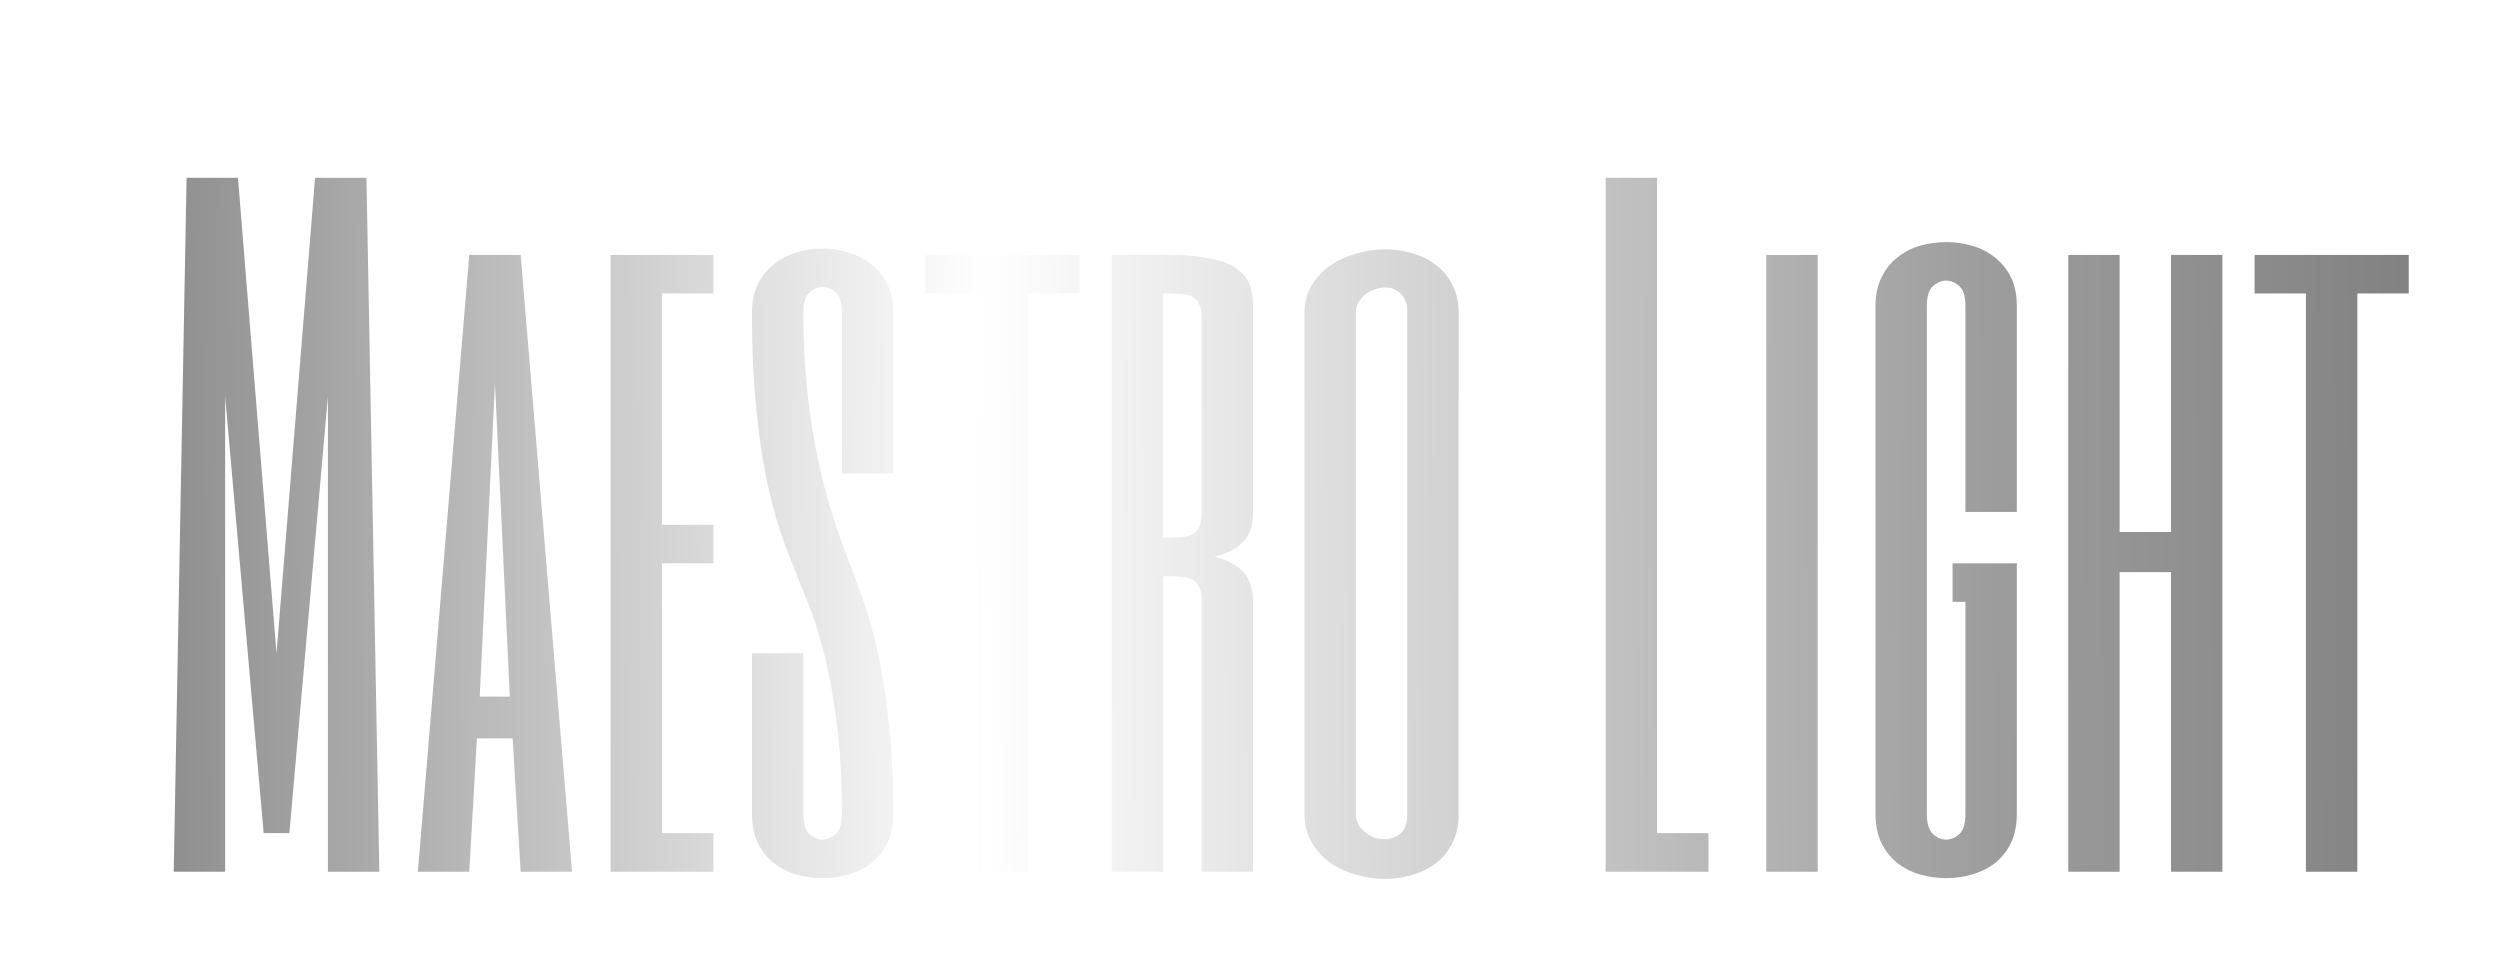 <svg width="152" height="59" viewBox="0 0 152 59" fill="none" xmlns="http://www.w3.org/2000/svg">
<g filter="url(#filter0_d)">
<path d="M9.156 0.812H12.281L13.062 43H9.938V14.094L7.594 40.656H6.031L3.688 14.094V43H0.562L1.344 0.812H4.469L6.812 29.719L9.156 0.812ZM24.781 43H21.656L21.168 34.895H18.995L18.531 43H15.406L18.531 5.5H21.656L24.781 43ZM20.997 32.355L20.094 13.312L19.166 32.355H20.997ZM33.375 7.844H30.25V21.906H33.375V24.25H30.25V40.656H33.375V43H27.125V5.5H33.375V7.844ZM44.312 18.781H41.188V9.016C41.188 8.43 41.065 8.023 40.821 7.795C40.577 7.567 40.309 7.453 40.016 7.453C39.723 7.453 39.454 7.567 39.21 7.795C38.966 8.023 38.844 8.43 38.844 9.016C38.844 10.757 38.925 12.36 39.088 13.825C39.251 15.29 39.462 16.641 39.723 17.878C39.983 19.115 40.276 20.246 40.602 21.271C40.927 22.281 41.253 23.208 41.578 24.055C41.839 24.722 42.123 25.495 42.433 26.374C42.758 27.253 43.059 28.303 43.336 29.523C43.613 30.744 43.84 32.168 44.02 33.796C44.215 35.423 44.312 37.32 44.312 39.484C44.312 40.168 44.19 40.762 43.946 41.267C43.702 41.755 43.377 42.162 42.97 42.487C42.563 42.797 42.099 43.024 41.578 43.171C41.074 43.317 40.553 43.391 40.016 43.391C39.478 43.391 38.95 43.317 38.429 43.171C37.924 43.024 37.468 42.797 37.062 42.487C36.655 42.162 36.329 41.755 36.085 41.267C35.841 40.762 35.719 40.168 35.719 39.484V29.719H38.844V39.484C38.844 40.07 38.966 40.477 39.21 40.705C39.454 40.933 39.723 41.047 40.016 41.047C40.309 41.047 40.577 40.933 40.821 40.705C41.065 40.477 41.188 40.07 41.188 39.484C41.188 37.385 41.082 35.546 40.87 33.967C40.675 32.372 40.422 30.972 40.113 29.768C39.804 28.547 39.462 27.481 39.088 26.569C38.73 25.658 38.396 24.82 38.087 24.055C37.778 23.306 37.477 22.451 37.184 21.491C36.907 20.531 36.655 19.44 36.427 18.22C36.215 16.999 36.044 15.632 35.914 14.118C35.784 12.588 35.719 10.887 35.719 9.016C35.719 8.332 35.841 7.746 36.085 7.258C36.329 6.77 36.655 6.371 37.062 6.062C37.468 5.736 37.924 5.5 38.429 5.354C38.95 5.191 39.478 5.109 40.016 5.109C40.553 5.109 41.074 5.191 41.578 5.354C42.099 5.5 42.563 5.736 42.97 6.062C43.377 6.371 43.702 6.77 43.946 7.258C44.19 7.746 44.312 8.332 44.312 9.016V18.781ZM55.641 5.5V7.844H52.516V43H49.391V7.844H46.266V5.5H55.641ZM66.188 21.125C66.188 21.906 65.992 22.509 65.602 22.932C65.211 23.355 64.625 23.656 63.844 23.835C64.625 24.047 65.211 24.364 65.602 24.787C65.992 25.21 66.188 25.812 66.188 26.594V43H63.062V26.594C63.062 26.203 63.014 25.902 62.916 25.69C62.818 25.479 62.672 25.324 62.477 25.227C62.281 25.129 62.037 25.072 61.744 25.056C61.451 25.039 61.109 25.031 60.719 25.031V43H57.594V5.5H61.109C62.167 5.5 63.071 5.59 63.819 5.769C64.584 5.931 65.17 6.232 65.577 6.672C65.984 7.095 66.188 7.746 66.188 8.625V21.125ZM63.062 9.406C63.062 9.016 63.014 8.715 62.916 8.503C62.818 8.291 62.672 8.137 62.477 8.039C62.281 7.941 62.037 7.884 61.744 7.868C61.451 7.852 61.109 7.844 60.719 7.844V22.688C61.109 22.688 61.451 22.679 61.744 22.663C62.037 22.647 62.281 22.59 62.477 22.492C62.672 22.395 62.818 22.24 62.916 22.028C63.014 21.817 63.062 21.516 63.062 21.125V9.406ZM78.688 39.484C78.688 40.168 78.557 40.762 78.297 41.267C78.053 41.755 77.719 42.162 77.296 42.487C76.873 42.813 76.393 43.049 75.856 43.195C75.318 43.358 74.765 43.44 74.195 43.44C73.593 43.44 72.999 43.35 72.413 43.171C71.827 43.008 71.306 42.764 70.851 42.438C70.395 42.097 70.02 41.682 69.728 41.193C69.451 40.689 69.312 40.119 69.312 39.484V9.016C69.312 8.397 69.451 7.852 69.728 7.38C70.02 6.892 70.395 6.485 70.851 6.159C71.323 5.834 71.852 5.59 72.438 5.427C73.023 5.248 73.618 5.158 74.22 5.158C74.789 5.158 75.343 5.24 75.88 5.402C76.417 5.549 76.889 5.785 77.296 6.11C77.719 6.42 78.053 6.818 78.297 7.307C78.557 7.795 78.688 8.365 78.688 9.016V39.484ZM75.562 9.016C75.562 8.462 75.424 8.072 75.147 7.844C74.887 7.6 74.578 7.478 74.22 7.478C74.008 7.478 73.796 7.518 73.585 7.6C73.373 7.665 73.178 7.771 72.999 7.917C72.836 8.047 72.698 8.21 72.584 8.405C72.486 8.584 72.438 8.788 72.438 9.016V39.484C72.438 39.712 72.486 39.924 72.584 40.119C72.698 40.315 72.836 40.477 72.999 40.607C73.178 40.738 73.365 40.843 73.561 40.925C73.772 40.99 73.984 41.023 74.195 41.023C74.553 41.023 74.871 40.908 75.147 40.681C75.424 40.437 75.562 40.038 75.562 39.484V9.016ZM90.748 0.812V40.656H93.873V43H87.623V0.812H90.748ZM100.514 5.5V43H97.389V5.5H100.514ZM107.154 39.484C107.154 40.07 107.276 40.477 107.521 40.705C107.765 40.933 108.033 41.047 108.326 41.047C108.619 41.047 108.888 40.933 109.132 40.705C109.376 40.477 109.498 40.07 109.498 39.484V26.594H108.717V24.25H112.623V39.484C112.623 40.168 112.501 40.762 112.257 41.267C112.013 41.755 111.687 42.162 111.28 42.487C110.873 42.797 110.41 43.024 109.889 43.171C109.384 43.317 108.863 43.391 108.326 43.391C107.789 43.391 107.26 43.317 106.739 43.171C106.235 43.024 105.779 42.797 105.372 42.487C104.965 42.162 104.64 41.755 104.396 41.267C104.151 40.762 104.029 40.168 104.029 39.484V8.625C104.029 7.941 104.151 7.355 104.396 6.867C104.64 6.363 104.965 5.956 105.372 5.646C105.779 5.321 106.235 5.085 106.739 4.938C107.26 4.792 107.789 4.719 108.326 4.719C108.863 4.719 109.384 4.792 109.889 4.938C110.41 5.085 110.873 5.321 111.28 5.646C111.687 5.956 112.013 6.354 112.257 6.843C112.501 7.331 112.623 7.917 112.623 8.601V21.125H109.498V8.601C109.498 8.015 109.376 7.616 109.132 7.404C108.888 7.176 108.619 7.062 108.326 7.062C108.033 7.062 107.765 7.176 107.521 7.404C107.276 7.616 107.154 8.015 107.154 8.601V39.484ZM121.998 5.5H125.123V43H121.998V24.787H118.873V43H115.748V5.5H118.873V22.346H121.998V5.5ZM136.451 5.5V7.844H133.326V43H130.201V7.844H127.076V5.5H136.451Z" fill="url(#paint0_linear)"/>
</g>
<defs>
<filter id="filter0_d" x="0.562" y="0.812" width="150.889" height="57.627" filterUnits="userSpaceOnUse" color-interpolation-filters="sRGB">
<feFlood flood-opacity="0" result="BackgroundImageFix"/>
<feColorMatrix in="SourceAlpha" type="matrix" values="0 0 0 0 0 0 0 0 0 0 0 0 0 0 0 0 0 0 127 0"/>
<feOffset dx="10" dy="10"/>
<feGaussianBlur stdDeviation="2.5"/>
<feColorMatrix type="matrix" values="0 0 0 0 0 0 0 0 0 0 0 0 0 0 0 0 0 0 0.15 0"/>
<feBlend mode="normal" in2="BackgroundImageFix" result="effect1_dropShadow"/>
<feBlend mode="normal" in="SourceGraphic" in2="effect1_dropShadow" result="shape"/>
</filter>
<linearGradient id="paint0_linear" x1="-1" y1="23" x2="159" y2="22" gradientUnits="userSpaceOnUse">
<stop stop-color="#8C8C8C"/>
<stop offset="0.318" stop-color="white"/>
<stop offset="0.698" stop-color="#9D9D9D"/>
<stop offset="1" stop-color="#6A6A6A"/>
</linearGradient>
</defs>
</svg>
